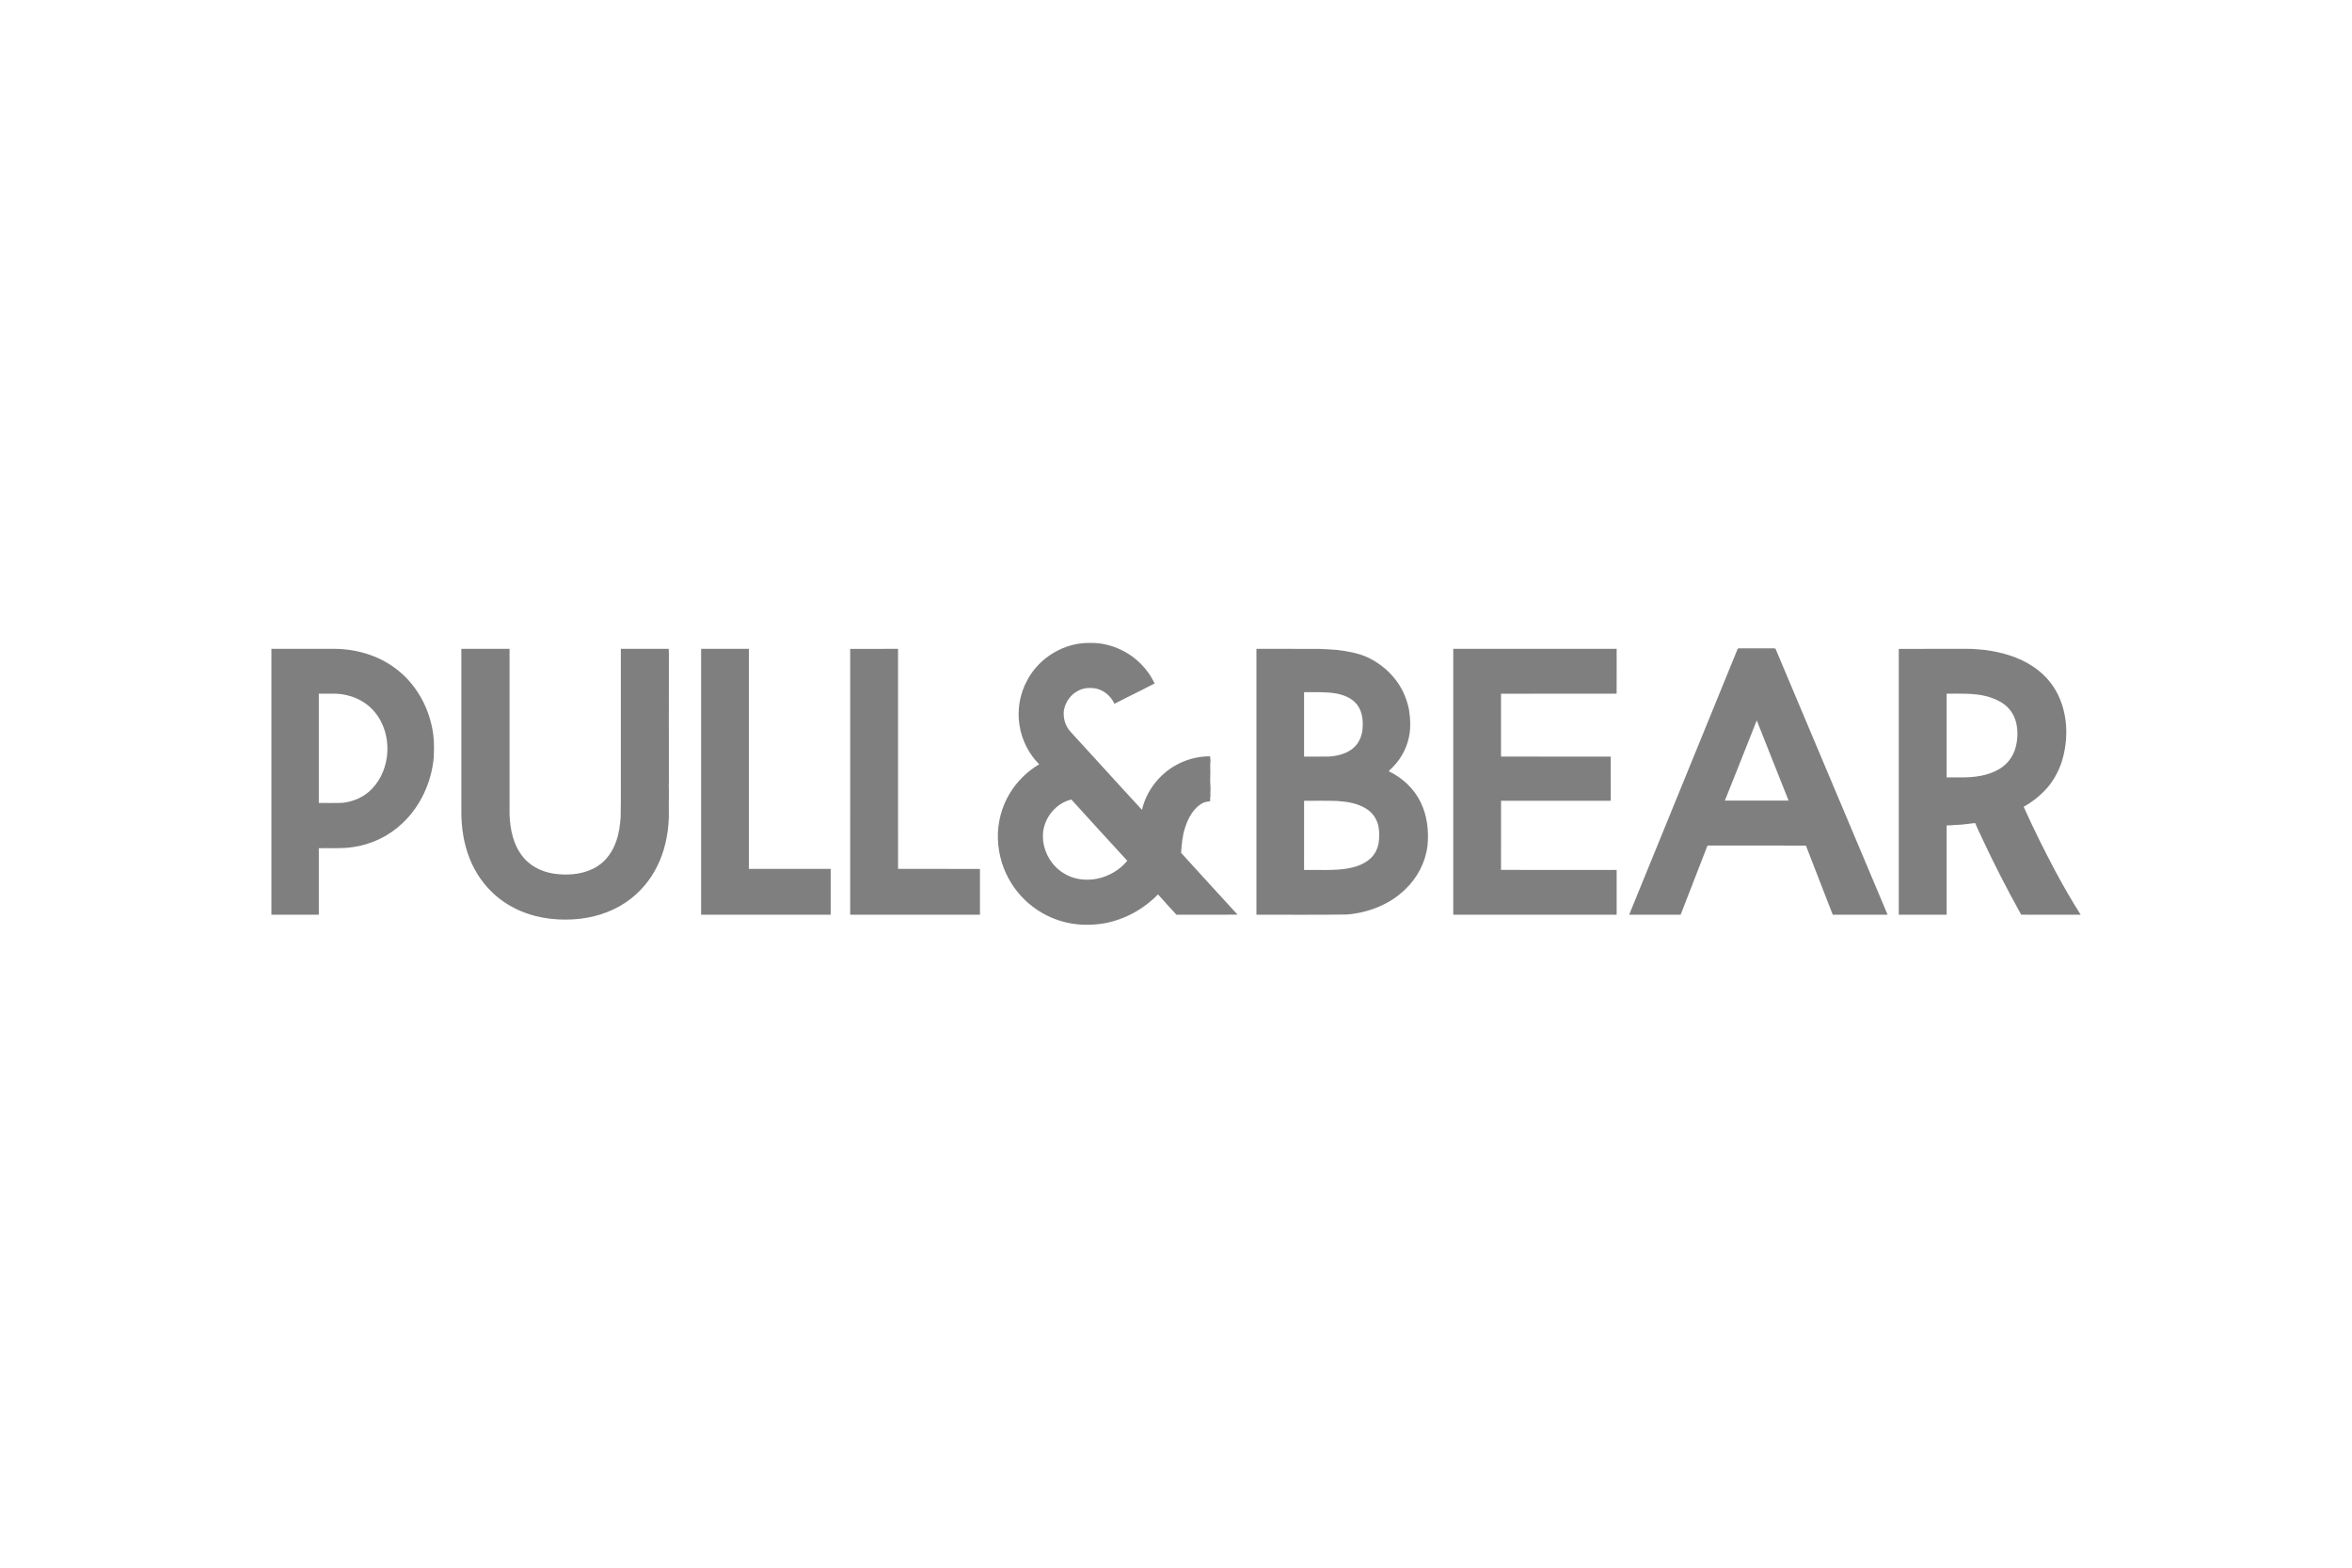 <svg width="192" height="128" viewBox="0 0 192 128" fill="none" xmlns="http://www.w3.org/2000/svg">
<g clip-path="url(#clip0_3273_1317)">
<path opacity="0.5" d="M89.556 71.748C88.633 71.928 87.632 71.81 86.83 71.298C85.894 70.73 85.269 69.711 85.15 68.625C85.135 68.404 85.135 68.182 85.148 67.96C85.285 66.711 86.222 65.568 87.458 65.281C88.977 66.951 90.496 68.619 92.024 70.281C91.4 71.034 90.512 71.556 89.556 71.748ZM96.415 69.63C96.467 68.945 96.516 68.252 96.737 67.594C96.996 66.766 97.455 65.909 98.272 65.523C98.44 65.473 98.613 65.436 98.787 65.421C98.789 65.263 98.779 65.103 98.819 64.949C98.772 64.733 98.838 64.512 98.815 64.293C98.783 63.964 98.787 63.633 98.796 63.303C98.821 62.892 98.763 62.472 98.819 62.064C98.794 61.96 98.787 61.856 98.785 61.752C97.769 61.742 96.756 62.024 95.882 62.537C94.565 63.31 93.569 64.629 93.221 66.122C91.257 64.003 89.33 61.849 87.371 59.727C86.954 59.258 86.769 58.608 86.849 57.99C86.974 57.321 87.395 56.705 88.012 56.399C88.423 56.173 88.908 56.139 89.366 56.196C90.072 56.312 90.682 56.814 90.972 57.464C92.062 56.898 93.176 56.375 94.262 55.796C94.074 55.443 93.877 55.093 93.63 54.778C92.546 53.344 90.767 52.45 88.964 52.494C86.879 52.458 84.85 53.684 83.868 55.516C83.246 56.644 83.016 57.983 83.23 59.252C83.418 60.436 83.987 61.555 84.831 62.404C83.853 62.983 83.016 63.803 82.43 64.778C81.756 65.888 81.421 67.196 81.459 68.493C81.5 69.772 81.879 71.043 82.565 72.125C83.588 73.772 85.306 74.967 87.207 75.355C88.175 75.557 89.18 75.546 90.155 75.387C91.814 75.081 93.355 74.234 94.531 73.026C95.02 73.59 95.537 74.13 96.037 74.686C97.7 74.683 99.363 74.693 101.026 74.681C99.482 73.004 97.95 71.317 96.415 69.63M30.368 64.404C29.745 65.069 28.866 65.45 27.967 65.55C27.321 65.578 26.674 65.557 26.027 65.563V56.638C26.786 56.657 27.559 56.572 28.303 56.761C29.201 56.958 30.035 57.45 30.616 58.166C32.056 59.93 31.945 62.761 30.368 64.404ZM35.217 59.157C34.804 57.358 33.78 55.686 32.292 54.58C30.869 53.507 29.076 52.986 27.305 52.978C25.589 52.978 23.872 52.978 22.157 52.978C22.156 60.215 22.156 67.45 22.157 74.686H26.027C26.027 72.875 26.027 71.062 26.027 69.252C26.953 69.234 27.887 69.305 28.807 69.166C30.314 68.954 31.753 68.269 32.853 67.216C34.329 65.828 35.223 63.87 35.407 61.862C35.454 60.957 35.439 60.041 35.217 59.157M50.681 52.978C51.982 52.978 53.284 52.979 54.586 52.978C54.594 53.098 54.602 53.219 54.605 53.34C54.602 53.58 54.603 53.82 54.602 54.061C54.603 54.301 54.605 54.542 54.602 54.782C54.602 55.132 54.605 55.481 54.602 55.831C54.603 55.941 54.603 56.05 54.603 56.16C54.588 56.684 54.611 57.209 54.602 57.734C54.608 58.456 54.588 59.177 54.602 59.898C54.606 61.014 54.603 62.129 54.602 63.244C54.603 63.44 54.602 63.636 54.605 63.834C54.591 64.075 54.591 64.316 54.605 64.556C54.602 64.731 54.603 64.906 54.603 65.08C54.577 65.842 54.639 66.605 54.56 67.364C54.447 68.679 54.089 69.982 53.434 71.13C52.764 72.319 51.769 73.321 50.581 73.991C49.254 74.743 47.718 75.084 46.2 75.084C44.511 75.103 42.794 74.699 41.36 73.786C39.981 72.919 38.916 71.585 38.328 70.069C37.84 68.841 37.652 67.51 37.661 66.195C37.662 61.79 37.661 57.384 37.661 52.978C38.973 52.978 40.284 52.978 41.596 52.978C41.596 57.474 41.596 61.968 41.596 66.463C41.635 67.724 41.907 69.055 42.751 70.034C43.441 70.854 44.495 71.29 45.548 71.373C46.645 71.481 47.817 71.332 48.764 70.734C49.525 70.255 50.047 69.469 50.323 68.625C50.535 68.015 50.613 67.37 50.665 66.73C50.699 65.152 50.67 63.575 50.68 61.995C50.68 58.991 50.68 55.984 50.681 52.978M69.403 52.982C70.706 52.974 72.009 52.98 73.31 52.978C73.311 58.968 73.31 64.956 73.311 70.945C75.539 70.948 77.769 70.939 79.997 70.949C79.996 72.194 79.996 73.438 79.997 74.683C76.465 74.689 72.935 74.689 69.404 74.683C69.404 67.45 69.404 60.216 69.403 52.982M112.531 68.89C112.433 69.404 112.154 69.889 111.738 70.209C111.243 70.604 110.624 70.802 110.012 70.911C108.836 71.106 107.641 71.005 106.454 71.031C106.456 69.148 106.453 67.264 106.456 65.382C107.341 65.387 108.224 65.366 109.108 65.396C109.966 65.45 110.861 65.579 111.587 66.068C112.101 66.4 112.45 66.962 112.543 67.565C112.61 68.005 112.606 68.452 112.531 68.89V68.89ZM106.454 56.517C107.324 56.529 108.201 56.47 109.064 56.62C109.683 56.734 110.314 56.978 110.732 57.47C111.127 57.941 111.258 58.577 111.243 59.179C111.258 59.863 111.031 60.582 110.512 61.046C109.964 61.531 109.221 61.718 108.509 61.77C107.823 61.785 107.14 61.772 106.454 61.776V56.517V56.517ZM115.971 65.502C115.439 64.395 114.49 63.515 113.392 62.982C113.396 62.96 113.4 62.939 113.403 62.917C114.204 62.219 114.784 61.267 115.008 60.226C115.176 59.47 115.138 58.685 115.018 57.924C114.863 57.182 114.585 56.462 114.164 55.83C113.556 54.913 112.687 54.179 111.7 53.698C110.907 53.328 110.036 53.174 109.174 53.069C108.648 53.032 108.125 52.99 107.599 52.98C105.922 52.974 104.244 52.98 102.565 52.978V74.686C105.031 74.674 107.497 74.712 109.962 74.667C111.712 74.523 113.456 73.849 114.721 72.607C115.703 71.673 116.367 70.402 116.53 69.054C116.652 67.851 116.506 66.596 115.971 65.501M118.633 52.978C123.08 52.978 127.527 52.978 131.972 52.978C131.971 54.198 131.978 55.419 131.969 56.639C128.824 56.641 125.678 56.631 122.532 56.644C122.534 58.353 122.534 60.062 122.532 61.772C125.518 61.783 128.503 61.773 131.489 61.776C131.49 62.978 131.489 64.18 131.49 65.38C128.504 65.384 125.519 65.377 122.534 65.384C122.532 67.264 122.535 69.145 122.532 71.025C125.678 71.038 128.825 71.027 131.972 71.031C131.974 72.25 131.972 73.467 131.972 74.686H118.633V52.977M140.805 65.367C141.676 63.185 142.551 61.005 143.409 58.819C144.278 61 145.131 63.187 146.007 65.366C144.273 65.371 142.539 65.372 140.805 65.367V65.367ZM144.965 53.027C144.943 52.913 144.805 52.939 144.726 52.934C143.847 52.936 142.967 52.936 142.089 52.934C142.005 52.943 141.881 52.91 141.84 53.003C138.892 60.23 135.94 67.457 132.993 74.684C134.394 74.689 135.794 74.686 137.195 74.686C137.927 72.805 138.656 70.921 139.387 69.039C142.066 69.041 144.744 69.039 147.422 69.041C148.152 70.923 148.876 72.808 149.612 74.687C151.104 74.683 152.597 74.69 154.09 74.683C151.05 67.464 148.006 60.246 144.965 53.027M164.525 61.081C164.325 61.788 163.852 62.413 163.218 62.785C162.298 63.339 161.192 63.475 160.136 63.474C159.726 63.472 159.318 63.472 158.91 63.472V56.638C160.022 56.643 161.153 56.575 162.24 56.868C162.707 57.006 163.171 57.186 163.566 57.478C164.072 57.833 164.427 58.381 164.577 58.978C164.746 59.668 164.715 60.4 164.525 61.081H164.525ZM167.789 71.141C166.873 69.412 165.998 67.66 165.199 65.875C165.824 65.523 166.405 65.086 166.902 64.564C167.535 63.922 167.985 63.122 168.282 62.274C168.897 60.362 168.83 58.165 167.828 56.395C167.371 55.596 166.714 54.915 165.944 54.41C164.785 53.635 163.412 53.251 162.043 53.068C161.56 53.029 161.079 52.972 160.596 52.978C158.731 52.98 156.868 52.975 155.002 52.98C155.004 60.215 155.004 67.45 155.002 74.684C156.307 74.687 157.607 74.689 158.91 74.684V67.394C159.034 67.392 159.16 67.391 159.286 67.385C159.606 67.339 159.932 67.36 160.254 67.317C160.586 67.29 160.912 67.224 161.245 67.206C161.384 67.57 161.562 67.916 161.722 68.269C162.734 70.446 163.826 72.585 164.995 74.682C166.614 74.692 168.23 74.687 169.849 74.683C169.116 73.529 168.435 72.343 167.789 71.141ZM57.234 52.978H61.132C61.132 58.967 61.131 64.956 61.132 70.945H67.811C67.811 72.192 67.811 73.44 67.811 74.686H57.234C57.233 67.451 57.234 60.215 57.234 52.977" fill="black"/>
</g>
<defs>
<clipPath id="clip0_3273_1317">
<rect width="192" height="128" fill="white"/>
</clipPath>
</defs>
</svg>
